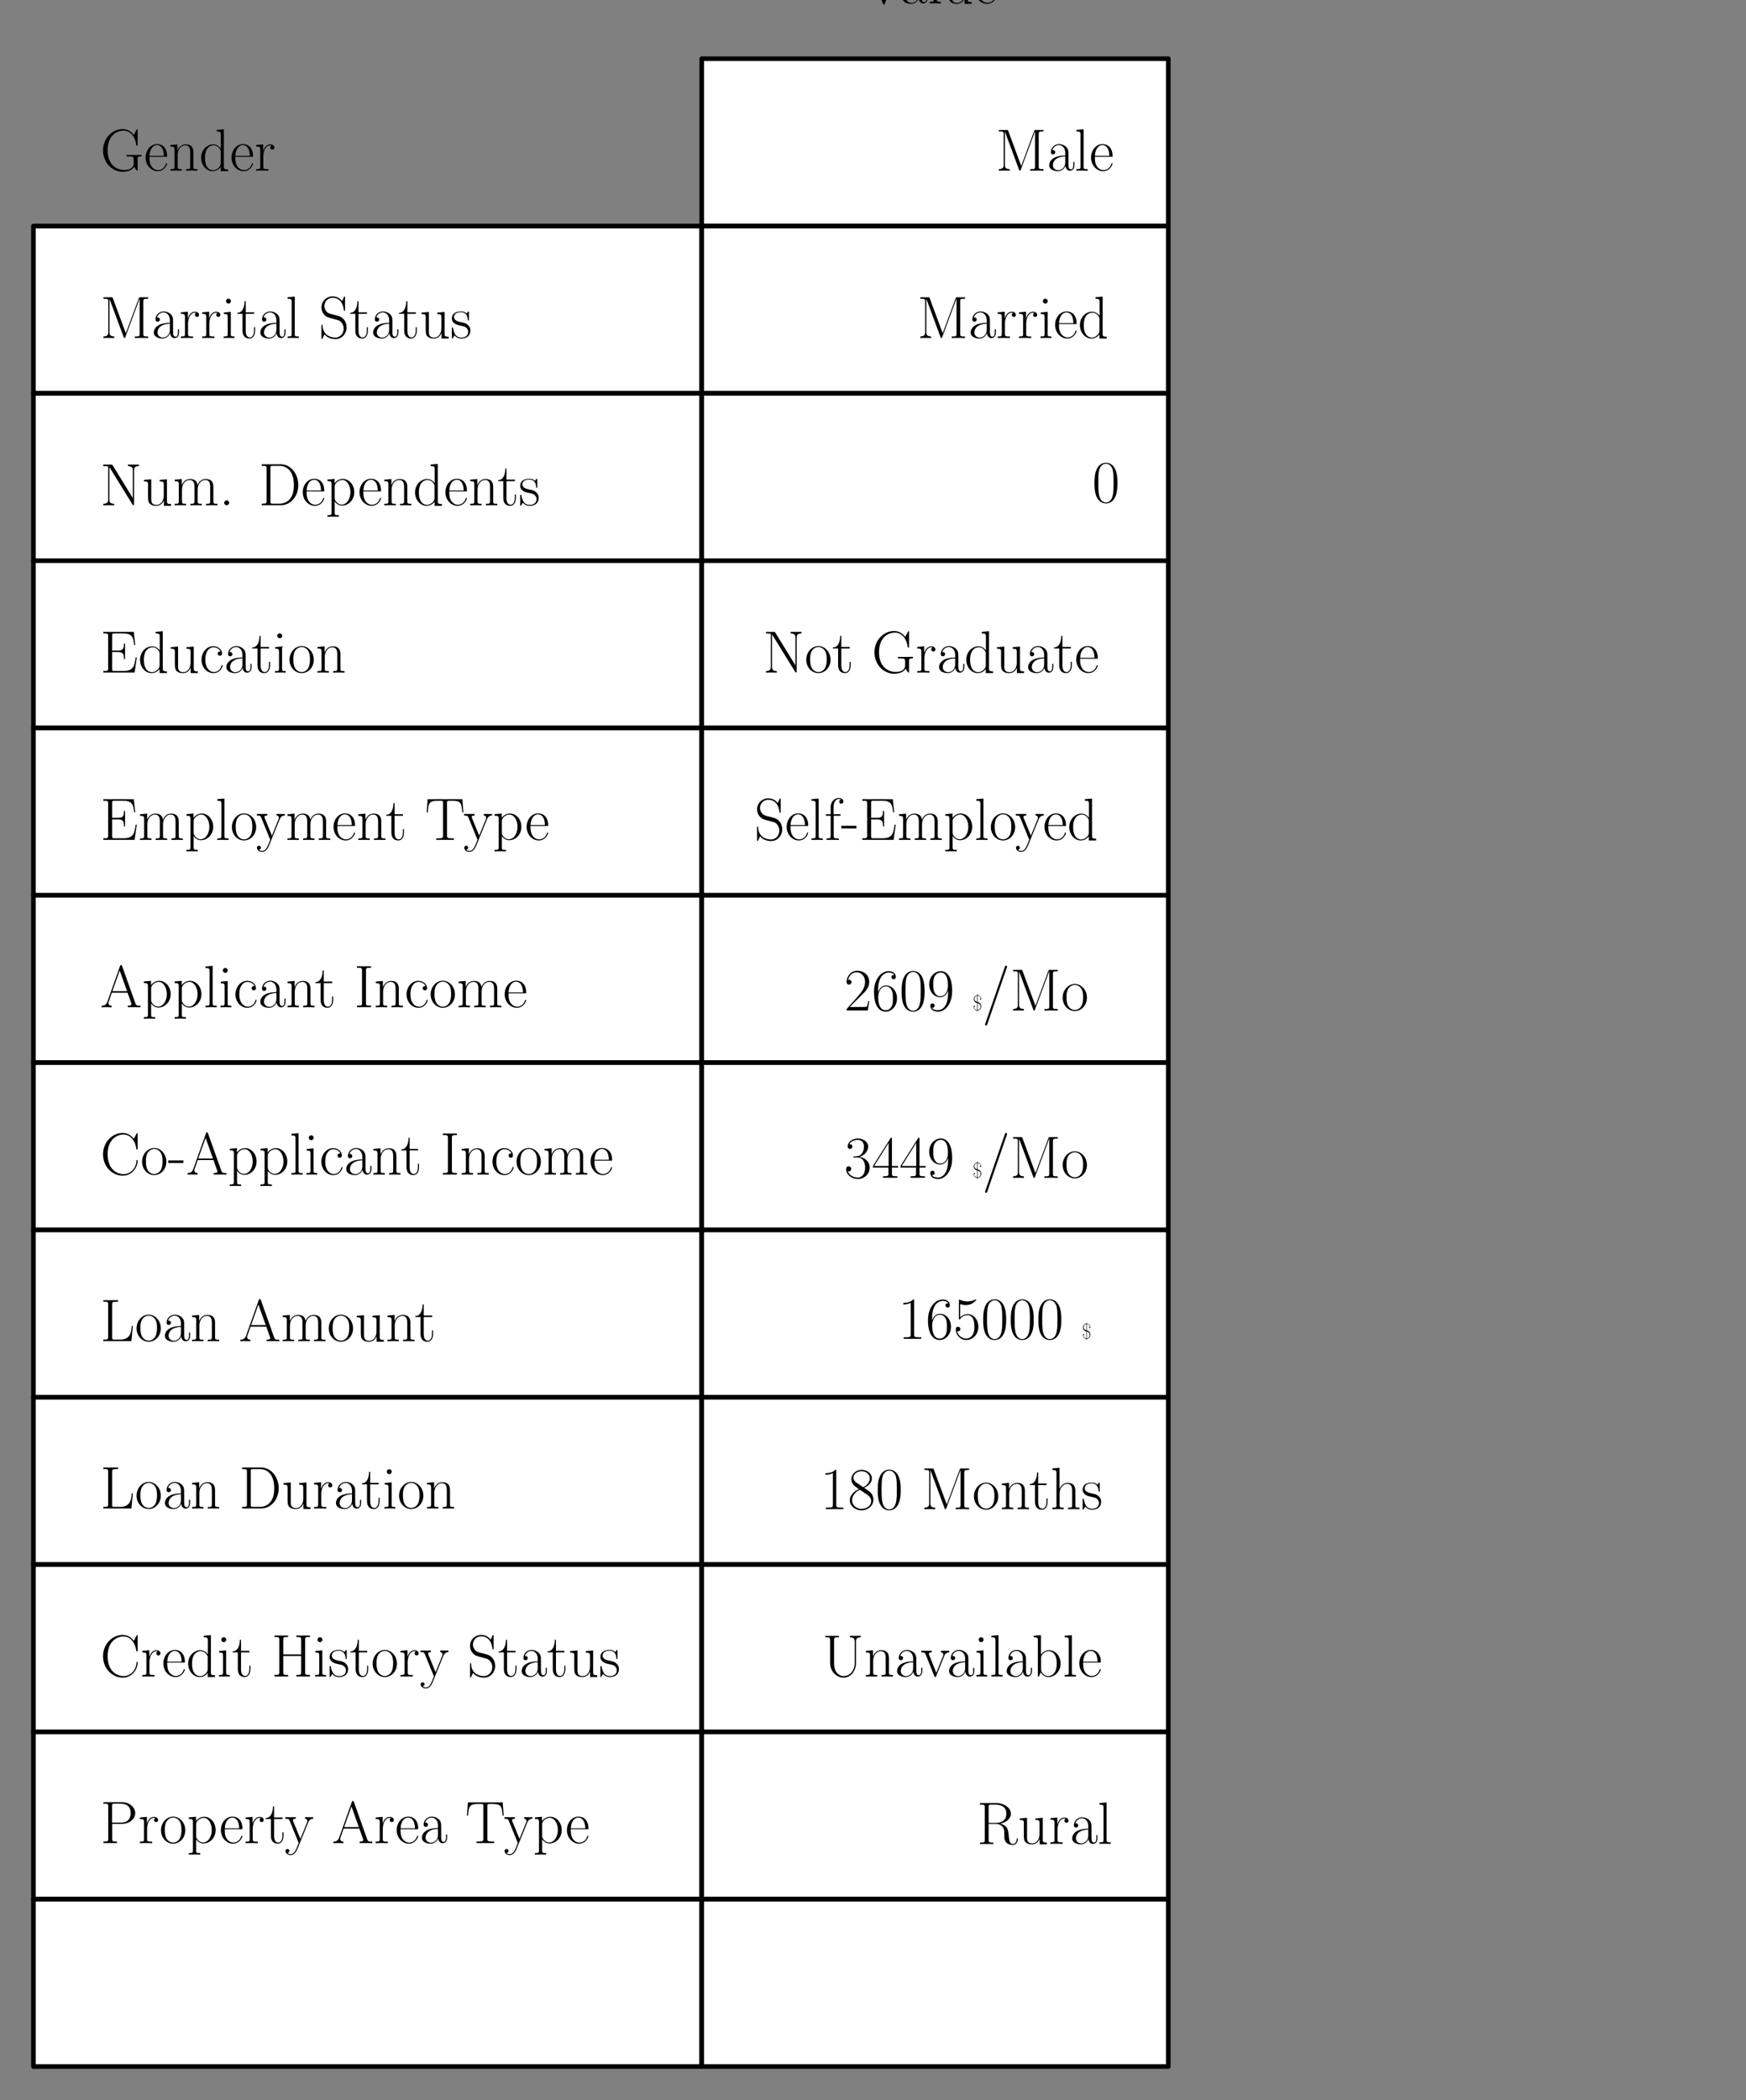 <?xml version="1.0" encoding="utf-8" standalone="no"?>
<!DOCTYPE svg PUBLIC "-//W3C//DTD SVG 1.1//EN"
  "http://www.w3.org/Graphics/SVG/1.1/DTD/svg11.dtd">
<!-- Created with matplotlib (https://matplotlib.org/) -->
<svg height="451.836pt" version="1.1" viewBox="0 0 375.907 451.836" width="375.907pt" xmlns="http://www.w3.org/2000/svg" xmlns:xlink="http://www.w3.org/1999/xlink">
 <rect x="0" y="0" width="375.907" height="451.836" fill="#808080" stroke="none"/>
 <defs>
  <style type="text/css">*{stroke-linecap:butt;stroke-linejoin:round;}</style>
 </defs>
 <g id="figure_1">
  <g id="patch_1">
   <path d="M 0 451.836 
L 375.907 451.836 
L 375.907 0 
L 0 0 
z
" style="fill:none;"/>
  </g>
  <g id="axes_1">
   <g id="table_1">
    <g id="patch_2">
     <path d="M 151.087 48.636 
L 251.527 48.636 
L 251.527 12.636 
L 151.087 12.636 
z
" style="fill:#ffffff;stroke:#000000;stroke-linejoin:miter;"/>
    </g>
    <g id="text_1">
     <!-- Value -->
     <g transform="translate(185.81 -12.951)scale(0.13 -0.13)">
      <defs>
       <path d="M 59 58.516 
C 59.906 60.719 61.5 65 68.203 65 
L 68.203 67.688 
C 65.906 67.484 63.297 67.484 60.797 67.484 
C 58.406 67.484 54.297 67.484 52 67.688 
L 52 65 
C 57 65 57.203 61.5 57.203 60.906 
C 57.203 59.797 56.906 59.109 56.594 58.312 
L 36.906 6.969 
L 16.297 60.719 
C 16 61.422 15.797 61.922 15.797 62.406 
C 15.797 65 19.797 65 21.906 65 
L 21.906 67.484 
C 18.703 67.484 14 67.484 10.703 67.484 
C 8.094 67.484 3.406 67.484 1 67.688 
L 1 65 
C 6.797 65 7.906 64.609 9.094 61.422 
L 32.906 -0.406 
C 33.406 -1.797 33.5 -2 34.594 -2 
C 35.703 -2 35.797 -1.797 36.297 -0.406 
z
" id="CMR17-86"/>
       <path d="M 36 25.828 
C 36 32.375 36 35.844 31.797 39.734 
C 28.094 43 23.797 44 20.406 44 
C 12.5 44 6.797 37.609 6.797 30.797 
C 6.797 27 9.797 27 10.406 27 
C 11.703 27 14 27.781 14 30.531 
C 14 33 12.094 34.078 10.406 34.078 
C 10 34.078 9.5 33.969 9.203 33.875 
C 11.297 40.5 16.703 42.406 20.203 42.406 
C 25.203 42.406 30.703 37.953 30.703 29.453 
L 30.703 25 
C 24.797 25 17.703 24.203 12.094 21.203 
C 5.797 17.703 4 12.703 4 8.906 
C 4 1.203 13 -1 18.297 -1 
C 23.797 -1 28.906 2.172 31.094 7.984 
C 31.297 3.641 34.094 -0.281 38.5 -0.281 
C 40.594 -0.281 45.906 1.094 45.906 8.859 
L 45.906 14.375 
L 44.094 14.375 
L 44.094 8.781 
C 44.094 2.781 41.406 2 40.094 2 
C 36 2 36 7.156 36 11.531 
z
M 30.703 13.594 
C 30.703 4.953 24.5 0.594 19 0.594 
C 14 0.594 10.094 4.297 10.094 8.906 
C 10.094 11.891 11.406 17.188 17.203 20.391 
C 22 23.094 27.5 23.5 30.703 23.5 
z
" id="CMR17-97"/>
       <path d="M 15.297 68.688 
L 3.406 67.594 
L 3.406 65 
C 9.297 65 10.203 64.406 10.203 59.641 
L 10.203 6.656 
C 10.203 2.875 9.797 2.391 3.406 2.391 
L 3.406 -0.203 
C 5.797 0 10.203 0 12.703 0 
C 15.297 0 19.703 0 22.094 -0.203 
L 22.094 2.391 
C 15.703 2.391 15.297 2.781 15.297 6.656 
z
" id="CMR17-108"/>
       <path d="M 29.406 42.078 
L 29.406 39.5 
C 35.297 39.5 36.203 38.891 36.203 34.156 
L 36.203 16.125 
C 36.203 7.812 31.703 0.594 24.297 0.594 
C 16.094 0.594 15.406 5.438 15.406 10.594 
L 15.406 43.172 
L 3.297 42.078 
L 3.297 39.5 
C 7.297 39.5 10 39.5 10.094 35.531 
L 10.094 16.531 
C 10.094 9.891 10.094 5.641 12.703 2.859 
C 14 1.578 16.5 -1 23.703 -1 
C 32.203 -1 35.5 5.891 36.297 7.906 
L 36.406 7.906 
L 36.406 -0.984 
L 48.297 -0.984 
L 48.297 2 
C 42.406 2 41.5 2.594 41.5 7.391 
L 41.5 43.172 
z
" id="CMR17-117"/>
       <path d="M 38.094 23 
C 38.5 23.406 38.5 23.609 38.5 24.625 
C 38.5 34.969 33.094 44 21.703 44 
C 11.094 44 2.703 33.891 2.703 21.609 
C 2.703 8.609 12.203 -1 22.797 -1 
C 34 -1 38.406 9.484 38.406 11.562 
C 38.406 12.25 37.797 12.25 37.594 12.25 
C 36.906 12.25 36.797 12.047 36.406 10.875 
C 34.203 4.141 28.703 0.797 23.5 0.797 
C 19.203 0.797 14.906 3.172 12.203 7.5 
C 9.094 12.547 9.094 18.375 9.094 23 
z
M 9.203 24.5 
C 9.906 39.141 17.594 42.406 21.594 42.406 
C 28.406 42.406 33 35.891 33.094 24.5 
z
" id="CMR17-101"/>
      </defs>
      <use transform="translate(0 -105.051)scale(0.996)" xlink:href="#CMR17-86"/>
      <use transform="translate(61.265 -105.051)scale(0.996)" xlink:href="#CMR17-97"/>
      <use transform="translate(106.956 -105.051)scale(0.996)" xlink:href="#CMR17-108"/>
      <use transform="translate(131.827 -105.051)scale(0.996)" xlink:href="#CMR17-117"/>
      <use transform="translate(182.722 -105.051)scale(0.996)" xlink:href="#CMR17-101"/>
     </g>
    </g>
    <g id="patch_3">
     <path d="M 7.2 84.636 
L 151.087 84.636 
L 151.087 48.636 
L 7.2 48.636 
z
" style="fill:#ffffff;stroke:#000000;stroke-linejoin:miter;"/>
    </g>
    <g id="text_2">
     <!-- Gender -->
     <g transform="translate(21.589 23.049)scale(0.13 -0.13)">
      <defs>
       <path d="M 62.094 19.266 
C 62.094 23.016 62.406 23.516 68.594 23.516 
L 68.594 26.094 
C 66.203 26 60.797 26 58.094 26 
C 55.297 26 47.5 26 43.703 26 
L 43.703 23.516 
L 46.703 23.516 
C 55.297 23.516 55.5 22.406 55.5 18.766 
L 55.5 12.094 
C 55.5 0.984 42.5 0.984 39.406 0.984 
C 29.094 0.984 12.203 7.984 12.203 33.75 
C 12.203 59.5 28.797 66.406 38.5 66.406 
C 49.797 66.406 58 56.656 59.906 42.828 
C 60.094 41.625 60.094 41.422 61 41.422 
C 62.094 41.422 62.094 41.625 62.094 43.422 
L 62.094 67 
C 62.094 68.781 62 68.891 61.406 68.891 
C 61 68.891 60.906 68.781 60.203 67.594 
L 55.797 59.234 
C 50.906 65.422 44.906 69 37.203 69 
C 20.094 69 4.594 54 4.594 33.562 
C 4.594 13.203 19.797 -2 37.406 -2 
C 45.5 -2 53.406 0.875 56.5 6.516 
C 58.203 2.469 61 -0.312 61.5 -0.312 
C 62 -0.312 62.094 -0.203 62.094 1.562 
z
" id="CMR17-71"/>
       <path d="M 41.5 30.203 
C 41.5 35.297 40.5 43.594 28.703 43.594 
C 20.797 43.594 16.703 37.5 15.203 33.5 
L 15.094 33.5 
L 15.094 43.594 
L 3.297 42.5 
L 3.297 39.906 
C 9.203 39.906 10.094 39.297 10.094 34.5 
L 10.094 6.688 
C 10.094 2.875 9.703 2.391 3.297 2.391 
L 3.297 -0.203 
C 5.703 0 10.094 0 12.703 0 
C 15.297 0 19.797 0 22.203 -0.203 
L 22.203 2.391 
C 15.797 2.391 15.406 2.781 15.406 6.688 
L 15.406 25.906 
C 15.406 35.109 21 42 28 42 
C 35.406 42 36.203 35.406 36.203 30.594 
L 36.203 6.688 
C 36.203 2.875 35.797 2.391 29.406 2.391 
L 29.406 -0.203 
C 31.797 0 36.203 0 38.797 0 
C 41.406 0 45.906 0 48.297 -0.203 
L 48.297 2.391 
C 41.906 2.391 41.5 2.781 41.5 6.688 
z
" id="CMR17-110"/>
       <path d="M 29.203 67.594 
L 29.203 65 
C 35.094 65 36 64.406 36 59.688 
L 36 36.641 
C 35.594 37.141 31.5 43.594 23.406 43.594 
C 13.203 43.594 3.297 34.5 3.297 21.312 
C 3.297 8.203 12.594 -1 22.406 -1 
C 30.906 -1 35.297 5.266 35.797 5.938 
L 35.797 -0.984 
L 47.906 -0.984 
L 47.906 2 
C 42 2 41.094 2.594 41.094 7.391 
L 41.094 68.688 
z
M 35.797 11.797 
C 35.797 8.797 34 6.094 31.703 4.094 
C 28.297 1.094 24.906 0.594 23 0.594 
C 20.094 0.594 9.703 2.094 9.703 21.188 
C 9.703 40.812 21.297 42 23.906 42 
C 28.5 42 32.203 39.406 34.5 35.797 
C 35.797 33.703 35.797 33.406 35.797 31.609 
z
" id="CMR17-100"/>
       <path d="M 15 23.391 
C 15 33 19.094 42 26.594 42 
C 27.297 42 28 41.906 28.703 41.594 
C 28.703 41.594 26.5 40.891 26.5 38.312 
C 26.5 35.906 28.406 34.906 29.906 34.906 
C 31.094 34.906 33.297 35.609 33.297 38.406 
C 33.297 41.609 30.094 43.594 26.703 43.594 
C 19.094 43.594 15.797 36.203 14.797 32.703 
L 14.703 32.703 
L 14.703 43.594 
L 3.094 42.5 
L 3.094 39.906 
C 9 39.906 9.906 39.297 9.906 34.5 
L 9.906 6.688 
C 9.906 2.875 9.5 2.391 3.094 2.391 
L 3.094 -0.203 
C 5.5 0 10.094 0 12.703 0 
C 15.594 0 20.703 0 23.406 -0.203 
L 23.406 2.391 
C 16.203 2.391 15 2.391 15 6.875 
z
" id="CMR17-114"/>
      </defs>
      <use transform="translate(0 -105.051)scale(0.996)" xlink:href="#CMR17-71"/>
      <use transform="translate(72.355 -105.051)scale(0.996)" xlink:href="#CMR17-101"/>
      <use transform="translate(112.841 -105.051)scale(0.996)" xlink:href="#CMR17-110"/>
      <use transform="translate(163.736 -105.051)scale(0.996)" xlink:href="#CMR17-100"/>
      <use transform="translate(214.632 -105.051)scale(0.996)" xlink:href="#CMR17-101"/>
      <use transform="translate(255.117 -105.051)scale(0.996)" xlink:href="#CMR17-114"/>
     </g>
    </g>
    <g id="patch_4">
     <path d="M 151.087 84.636 
L 251.527 84.636 
L 251.527 48.636 
L 151.087 48.636 
z
" style="fill:#ffffff;stroke:#000000;stroke-linejoin:miter;"/>
    </g>
    <g id="text_3">
     <!-- Male -->
     <g transform="translate(214.363 23.049)scale(0.13 -0.13)">
      <defs>
       <path d="M 20.906 66 
C 20.297 67.5 20.203 67.5 18.094 67.5 
L 5.297 67.5 
L 5.297 65 
C 12.203 65 13.297 65 13.297 60.547 
L 13.297 9.531 
C 13.297 7.047 13.297 2.391 5.297 2.391 
L 5.297 -0.203 
C 7.594 0 11.797 0 14.297 0 
C 16.797 0 21 0 23.297 -0.203 
L 23.297 2.391 
C 15.297 2.391 15.297 7.047 15.297 9.531 
L 15.297 64.609 
L 15.406 64.609 
L 38.906 1.391 
C 39.297 0.391 39.5 -0.203 40.297 -0.203 
C 41.094 -0.203 41.297 0.391 41.703 1.391 
L 65.406 65.094 
L 65.5 65.094 
L 65.5 6.844 
C 65.5 2.391 64.406 2.391 57.5 2.391 
L 57.5 -0.203 
C 60.203 0 65.594 0 68.5 0 
C 71.406 0 76.906 0 79.594 -0.203 
L 79.594 2.391 
C 72.703 2.391 71.594 2.391 71.594 6.844 
L 71.594 60.547 
C 71.594 65 72.703 65 79.594 65 
L 79.594 67.5 
L 66.906 67.5 
C 64.797 67.5 64.703 67.406 64.094 65.906 
L 42.5 7.844 
z
" id="CMR17-77"/>
      </defs>
      <use transform="translate(0 -105.051)scale(0.996)" xlink:href="#CMR17-77"/>
      <use transform="translate(84.687 -105.051)scale(0.996)" xlink:href="#CMR17-97"/>
      <use transform="translate(130.377 -105.051)scale(0.996)" xlink:href="#CMR17-108"/>
      <use transform="translate(155.248 -105.051)scale(0.996)" xlink:href="#CMR17-101"/>
     </g>
    </g>
    <g id="patch_5">
     <path d="M 7.2 120.636 
L 151.087 120.636 
L 151.087 84.636 
L 7.2 84.636 
z
" style="fill:#ffffff;stroke:#000000;stroke-linejoin:miter;"/>
    </g>
    <g id="text_4">
     <!-- Marrital Status -->
     <g transform="translate(21.589 59.049)scale(0.13 -0.13)">
      <defs>
       <path d="M 15.5 61.078 
C 15.5 63.266 13.703 65.156 11.406 65.156 
C 9.203 65.156 7.297 63.375 7.297 61.078 
C 7.297 58.891 9.094 57 11.406 57 
C 13.594 57 15.5 58.797 15.5 61.078 
z
M 3.797 42.281 
L 3.797 39.703 
C 9.406 39.703 10.203 39.094 10.203 34.328 
L 10.203 6.672 
C 10.203 2.875 9.797 2.391 3.406 2.391 
L 3.406 -0.203 
C 5.797 0 10.094 0 12.594 0 
C 15 0 19.094 0 21.406 -0.203 
L 21.406 2.391 
C 15.5 2.391 15.297 2.984 15.297 6.562 
L 15.297 43.375 
z
" id="CMR17-105"/>
       <path d="M 15.094 40 
L 29.094 40 
L 29.094 42.578 
L 15.094 42.578 
L 15.094 61 
L 13.297 61 
C 13.094 50.703 9.594 41.688 1.094 41.688 
L 1.094 40 
L 9.797 40 
L 9.797 12.047 
C 9.797 10.156 9.797 -1 21.406 -1 
C 27.297 -1 30.703 4.781 30.703 12.141 
L 30.703 17.812 
L 28.906 17.812 
L 28.906 12.234 
C 28.906 5.375 26.203 0.797 22 0.797 
C 19.094 0.797 15.094 2.781 15.094 11.844 
z
" id="CMR17-116"/>
       <path d="M 43.797 67.031 
C 43.797 68.812 43.703 68.922 43.094 68.922 
C 42.5 68.922 42.297 68.516 41.906 67.625 
L 38.906 61.047 
C 35.094 66.516 29.297 69 23 69 
C 12.797 69 4.594 60.953 4.594 50.828 
C 4.594 47.75 5.297 43.375 8.703 39.219 
C 12.406 34.656 15.906 33.859 23.906 31.766 
C 26.906 30.969 31.906 29.672 32.906 29.281 
C 38.594 26.906 41.594 20.953 41.594 15.391 
C 41.594 8.234 36.5 0.594 27.797 0.594 
C 17.094 0.594 7.094 6.547 6.406 20.484 
C 6.297 22.078 6.203 22.172 5.5 22.172 
C 4.703 22.172 4.594 22.078 4.594 20.078 
L 4.594 -0.016 
C 4.594 -1.797 4.703 -1.906 5.297 -1.906 
C 6 -1.906 6.203 -1.406 7.594 1.688 
C 7.703 1.984 7.703 2.188 9.594 5.953 
C 14.594 -0.609 23 -2 27.797 -2 
C 38.703 -2 46.406 7.047 46.406 17.562 
C 46.406 22.719 44.5 26.688 43.406 28.484 
C 39.203 34.844 34.703 36.031 29.906 37.219 
C 29.203 37.531 29 37.531 23.406 38.906 
C 18 40.297 15.703 41 13.203 43.688 
C 10.406 46.75 9.406 49.938 9.406 53.109 
C 9.406 59.562 14.594 66.609 23.094 66.609 
C 33.703 66.609 40.297 59.156 41.797 46.766 
C 42.094 44.969 42.203 44.875 42.906 44.875 
C 43.797 44.875 43.797 45.172 43.797 46.859 
z
" id="CMR17-83"/>
       <path d="M 30.906 42.141 
C 30.906 43.953 30.797 44.047 30.203 44.047 
C 29.797 44.047 29.703 43.953 28.5 42.453 
C 28.203 42.047 27.297 41.031 27 40.641 
C 23.797 44.047 19.297 44.047 17.594 44.047 
C 6.5 44.047 2.5 38.234 2.5 32.438 
C 2.5 23.406 12.703 21.328 15.594 20.703 
C 21.906 19.422 24.094 19.016 26.203 17.203 
C 27.5 16.016 29.703 13.812 29.703 10.219 
C 29.703 6 27.297 0.594 18.094 0.594 
C 9.406 0.594 6.297 7.188 4.5 15.953 
C 4.203 17.344 4.203 17.453 3.406 17.453 
C 2.594 17.453 2.5 17.344 2.5 15.359 
L 2.5 0.984 
C 2.5 -0.797 2.594 -0.906 3.203 -0.906 
C 3.703 -0.906 3.797 -0.797 4.297 0 
C 4.906 0.891 6.406 3.297 7 4.312 
C 9 1.609 12.5 -1 18.094 -1 
C 28 -1 33.297 4.422 33.297 12.25 
C 33.297 17.375 30.594 20.078 29.297 21.281 
C 26.297 24.391 22.797 25.094 18.594 25.891 
C 13.094 27.109 6.094 28.516 6.094 34.641 
C 6.094 37.234 7.5 42.766 17.594 42.766 
C 28.297 42.766 28.906 32.719 29.094 29.5 
C 29.203 29 29.703 28.891 30 28.891 
C 30.906 28.891 30.906 29.203 30.906 30.906 
z
" id="CMR17-115"/>
      </defs>
      <use transform="translate(0 -105.051)scale(0.996)" xlink:href="#CMR17-77"/>
      <use transform="translate(84.687 -105.051)scale(0.996)" xlink:href="#CMR17-97"/>
      <use transform="translate(130.377 -105.051)scale(0.996)" xlink:href="#CMR17-114"/>
      <use transform="translate(165.658 -105.051)scale(0.996)" xlink:href="#CMR17-114"/>
      <use transform="translate(200.939 -105.051)scale(0.996)" xlink:href="#CMR17-105"/>
      <use transform="translate(225.81 -105.051)scale(0.996)" xlink:href="#CMR17-116"/>
      <use transform="translate(261.091 -105.051)scale(0.996)" xlink:href="#CMR17-97"/>
      <use transform="translate(306.781 -105.051)scale(0.996)" xlink:href="#CMR17-108"/>
      <use transform="translate(361.728 -105.051)scale(0.996)" xlink:href="#CMR17-83"/>
      <use transform="translate(412.624 -105.051)scale(0.996)" xlink:href="#CMR17-116"/>
      <use transform="translate(447.904 -105.051)scale(0.996)" xlink:href="#CMR17-97"/>
      <use transform="translate(493.595 -105.051)scale(0.996)" xlink:href="#CMR17-116"/>
      <use transform="translate(528.876 -105.051)scale(0.996)" xlink:href="#CMR17-117"/>
      <use transform="translate(579.771 -105.051)scale(0.996)" xlink:href="#CMR17-115"/>
     </g>
    </g>
    <g id="patch_6">
     <path d="M 151.087 120.636 
L 251.527 120.636 
L 251.527 84.636 
L 151.087 84.636 
z
" style="fill:#ffffff;stroke:#000000;stroke-linejoin:miter;"/>
    </g>
    <g id="text_5">
     <!-- Married -->
     <g transform="translate(197.455 59.049)scale(0.13 -0.13)">
      <use transform="translate(0 -105.051)scale(0.996)" xlink:href="#CMR17-77"/>
      <use transform="translate(84.687 -105.051)scale(0.996)" xlink:href="#CMR17-97"/>
      <use transform="translate(130.377 -105.051)scale(0.996)" xlink:href="#CMR17-114"/>
      <use transform="translate(165.658 -105.051)scale(0.996)" xlink:href="#CMR17-114"/>
      <use transform="translate(200.939 -105.051)scale(0.996)" xlink:href="#CMR17-105"/>
      <use transform="translate(225.81 -105.051)scale(0.996)" xlink:href="#CMR17-101"/>
      <use transform="translate(266.296 -105.051)scale(0.996)" xlink:href="#CMR17-100"/>
     </g>
    </g>
    <g id="patch_7">
     <path d="M 7.2 156.636 
L 151.087 156.636 
L 151.087 120.636 
L 7.2 120.636 
z
" style="fill:#ffffff;stroke:#000000;stroke-linejoin:miter;"/>
    </g>
    <g id="text_6">
     <!-- Num. Dependents -->
     <g transform="translate(21.589 95.049)scale(0.13 -0.13)">
      <defs>
       <path d="M 20.5 66.406 
C 19.797 67.5 19.703 67.5 17.797 67.5 
L 5.094 67.5 
L 5.094 65 
L 7 65 
C 11 65 12.797 64.516 13.094 64.406 
L 13.094 9.531 
C 13.094 7.047 13.094 2.391 5.094 2.391 
L 5.094 -0.203 
C 7.406 0 11.594 0 14.094 0 
C 16.594 0 20.797 0 23.094 -0.203 
L 23.094 2.391 
C 15.094 2.391 15.094 7.047 15.094 9.531 
L 15.094 63.016 
C 15.797 62.422 15.797 62.219 16.5 61.234 
L 53.594 1.188 
C 54.297 0 54.594 0 55.094 0 
C 56.094 0 56.094 0.297 56.094 2.172 
L 56.094 57.891 
C 56.094 60.359 56.094 65 64.094 65 
L 64.094 67.594 
C 61.797 67.5 57.594 67.5 55.094 67.5 
C 52.594 67.5 48.406 67.5 46.094 67.594 
L 46.094 65 
C 54.094 65 54.094 60.344 54.094 57.859 
L 54.094 11.922 
z
" id="CMR17-78"/>
       <path d="M 67.594 30.203 
C 67.594 35.188 66.703 43.594 54.797 43.594 
C 48 43.594 43.297 39 41.5 33.609 
L 41.406 33.609 
C 40.203 41.812 34.297 43.594 28.703 43.594 
C 20.797 43.594 16.703 37.5 15.203 33.5 
L 15.094 33.5 
L 15.094 43.594 
L 3.297 42.5 
L 3.297 39.906 
C 9.203 39.906 10.094 39.297 10.094 34.5 
L 10.094 6.688 
C 10.094 2.875 9.703 2.391 3.297 2.391 
L 3.297 -0.203 
C 5.703 0 10.094 0 12.703 0 
C 15.297 0 19.797 0 22.203 -0.203 
L 22.203 2.391 
C 15.797 2.391 15.406 2.781 15.406 6.688 
L 15.406 25.906 
C 15.406 35.109 21 42 28 42 
C 35.406 42 36.203 35.406 36.203 30.594 
L 36.203 6.688 
C 36.203 2.875 35.797 2.391 29.406 2.391 
L 29.406 -0.203 
C 31.797 0 36.203 0 38.797 0 
C 41.406 0 45.906 0 48.297 -0.203 
L 48.297 2.391 
C 41.906 2.391 41.5 2.781 41.5 6.688 
L 41.5 25.906 
C 41.5 35.109 47.094 42 54.094 42 
C 61.5 42 62.297 35.406 62.297 30.594 
L 62.297 6.688 
C 62.297 2.875 61.906 2.391 55.5 2.391 
L 55.5 -0.203 
C 57.906 0 62.297 0 64.906 0 
C 67.5 0 72 0 74.406 -0.203 
L 74.406 2.391 
C 68 2.391 67.594 2.781 67.594 6.688 
z
" id="CMR17-109"/>
       <path d="M 16.594 4.078 
C 16.594 6.562 14.594 8.156 12.5 8.156 
C 10.5 8.156 8.406 6.562 8.406 4.078 
C 8.406 1.594 10.406 0 12.5 0 
C 14.5 0 16.594 1.594 16.594 4.078 
z
" id="CMR17-46"/>
       <path d="M 5.203 68 
L 5.203 65.406 
C 12.094 65.406 13.203 65.406 13.203 60.938 
L 13.203 7.062 
C 13.203 2.594 12.094 2.594 5.203 2.594 
L 5.203 0 
L 37 0 
C 53.094 0 66 14.734 66 33.453 
C 66 52.281 53.297 68 37 68 
z
M 23.797 2.594 
C 19.797 2.594 19.594 3.078 19.594 6.469 
L 19.594 61.531 
C 19.594 64.922 19.797 65.406 23.797 65.406 
L 35 65.406 
C 43.297 65.406 58.594 60.531 58.594 33.453 
C 58.594 19.406 54.5 13.734 52.594 11.047 
C 50.203 7.969 44.5 2.594 35 2.594 
z
" id="CMR17-68"/>
       <path d="M 22 -16.609 
C 15.594 -16.609 15.203 -16.203 15.203 -12.328 
L 15.203 6.281 
C 18.094 2.094 22.297 -0.594 27.594 -0.594 
C 37.594 -0.594 47.703 8.172 47.703 21.688 
C 47.703 34.234 39 43.781 28.703 43.781 
C 22.703 43.781 17.797 40.5 15 36.531 
L 15 43.781 
L 3.094 42.688 
L 3.094 40.109 
C 9 40.109 9.906 39.5 9.906 34.734 
L 9.906 -12.328 
C 9.906 -16.109 9.5 -16.609 3.094 -16.609 
L 3.094 -19.188 
C 5.5 -19 9.906 -19 12.5 -19 
C 15.094 -19 19.594 -19 22 -19.188 
z
M 15.203 31.438 
C 15.203 32.844 15.203 34.922 19.094 38.609 
C 19.594 39.016 23 42 28 42 
C 35.297 42 41.297 32.938 41.297 21.594 
C 41.297 10.25 34.906 1 27 1 
C 23.406 1 19.5 2.688 16.5 7.375 
C 15.203 9.562 15.203 10.156 15.203 11.75 
z
" id="CMR17-112"/>
      </defs>
      <use transform="translate(0 -105.051)scale(0.996)" xlink:href="#CMR17-78"/>
      <use transform="translate(69.072 -105.051)scale(0.996)" xlink:href="#CMR17-117"/>
      <use transform="translate(119.968 -105.051)scale(0.996)" xlink:href="#CMR17-109"/>
      <use transform="translate(196.887 -105.051)scale(0.996)" xlink:href="#CMR17-46"/>
      <use transform="translate(262.244 -105.051)scale(0.996)" xlink:href="#CMR17-68"/>
      <use transform="translate(332.638 -105.051)scale(0.996)" xlink:href="#CMR17-101"/>
      <use transform="translate(373.123 -105.051)scale(0.996)" xlink:href="#CMR17-112"/>
      <use transform="translate(426.621 -105.051)scale(0.996)" xlink:href="#CMR17-101"/>
      <use transform="translate(467.107 -105.051)scale(0.996)" xlink:href="#CMR17-110"/>
      <use transform="translate(518.002 -105.051)scale(0.996)" xlink:href="#CMR17-100"/>
      <use transform="translate(568.898 -105.051)scale(0.996)" xlink:href="#CMR17-101"/>
      <use transform="translate(609.383 -105.051)scale(0.996)" xlink:href="#CMR17-110"/>
      <use transform="translate(657.676 -105.051)scale(0.996)" xlink:href="#CMR17-116"/>
      <use transform="translate(692.957 -105.051)scale(0.996)" xlink:href="#CMR17-115"/>
     </g>
    </g>
    <g id="patch_8">
     <path d="M 151.087 156.636 
L 251.527 156.636 
L 251.527 120.636 
L 151.087 120.636 
z
" style="fill:#ffffff;stroke:#000000;stroke-linejoin:miter;"/>
    </g>
    <g id="text_7">
     <!-- 0 -->
     <g transform="translate(235.142 95.049)scale(0.13 -0.13)">
      <defs>
       <path d="M 42 31.641 
C 42 37.75 41.906 48.125 37.703 56.109 
C 34 63.109 28.094 65.594 22.906 65.594 
C 18.094 65.594 12 63.406 8.203 56.203 
C 4.203 48.719 3.797 39.438 3.797 31.641 
C 3.797 25.953 3.906 17.281 7 9.672 
C 11.297 -0.609 19 -2 22.906 -2 
C 27.5 -2 34.5 -0.109 38.594 9.375 
C 41.594 16.281 42 24.359 42 31.641 
z
M 22.906 -0.406 
C 16.5 -0.406 12.703 5.078 11.297 12.688 
C 10.203 18.562 10.203 27.156 10.203 32.75 
C 10.203 40.438 10.203 46.828 11.5 52.922 
C 13.406 61.391 19 64 22.906 64 
C 27 64 32.297 61.297 34.203 53.125 
C 35.5 47.438 35.594 40.734 35.594 32.75 
C 35.594 26.25 35.594 18.266 34.406 12.375 
C 32.297 1.484 26.406 -0.406 22.906 -0.406 
z
" id="CMR17-48"/>
      </defs>
      <use transform="translate(0 -100.086)scale(0.996)" xlink:href="#CMR17-48"/>
     </g>
    </g>
    <g id="patch_9">
     <path d="M 7.2 192.636 
L 151.087 192.636 
L 151.087 156.636 
L 7.2 156.636 
z
" style="fill:#ffffff;stroke:#000000;stroke-linejoin:miter;"/>
    </g>
    <g id="text_8">
     <!-- Education -->
     <g transform="translate(21.589 131.049)scale(0.13 -0.13)">
      <defs>
       <path d="M 60.703 25.234 
L 58.906 25.234 
C 56.703 10.562 55.406 2.594 37.797 2.594 
L 23.906 2.594 
C 19.906 2.594 19.703 3.078 19.703 6.469 
L 19.703 34 
L 29.094 34 
C 38.5 34 39.406 30.625 39.406 22.344 
L 41.203 22.344 
L 41.203 48.141 
L 39.406 48.141 
C 39.406 39.953 38.5 36.594 29.094 36.594 
L 19.703 36.594 
L 19.703 61.141 
C 19.703 64.5 19.906 65 23.906 65 
L 37.594 65 
C 53.094 65 54.906 58.891 56.297 45.766 
L 58.094 45.766 
L 55.703 67.578 
L 5.094 67.578 
L 5.094 65 
C 12 65 13.094 65 13.094 60.531 
L 13.094 7.047 
C 13.094 2.594 12 2.594 5.094 2.594 
L 5.094 0 
L 57.094 0 
z
" id="CMR17-69"/>
       <path d="M 34.906 35 
C 33 35 30.203 35 30.203 31.516 
C 30.203 28.719 32.5 27.922 33.797 27.922 
C 34.5 27.922 37.406 28.234 37.406 31.625 
C 37.406 38.547 30.594 43.797 22.906 43.797 
C 12.297 43.797 3.297 34.031 3.297 21.297 
C 3.297 8.062 12.703 -1 22.906 -1 
C 35.297 -1 38.406 10.578 38.406 11.688 
C 38.406 12.094 38.297 12.391 37.594 12.391 
C 36.906 12.391 36.797 12.297 36.406 10.984 
C 33.797 2.812 28.094 0.797 23.797 0.797 
C 17.406 0.797 9.703 6.672 9.703 21.391 
C 9.703 36.531 17.094 42 23 42 
C 26.906 42 32.703 40.203 34.906 35 
z
" id="CMR17-99"/>
       <path d="M 43.094 21.188 
C 43.094 34 33.797 44 22.906 44 
C 12 44 2.703 34 2.703 21.188 
C 2.703 8.609 12 -1 22.906 -1 
C 33.797 -1 43.094 8.609 43.094 21.188 
z
M 22.906 0.797 
C 18.203 0.797 14.203 3.594 11.906 7.5 
C 9.406 11.984 9.094 17.594 9.094 22 
C 9.094 26.203 9.297 31.406 11.906 35.906 
C 13.906 39.203 17.797 42.406 22.906 42.406 
C 27.406 42.406 31.203 39.906 33.594 36.406 
C 36.703 31.703 36.703 25.109 36.703 22 
C 36.703 18.094 36.5 12.109 33.797 7.297 
C 31 2.703 26.703 0.797 22.906 0.797 
z
" id="CMR17-111"/>
      </defs>
      <use transform="translate(0 -105.051)scale(0.996)" xlink:href="#CMR17-69"/>
      <use transform="translate(62.586 -105.051)scale(0.996)" xlink:href="#CMR17-100"/>
      <use transform="translate(113.482 -105.051)scale(0.996)" xlink:href="#CMR17-117"/>
      <use transform="translate(164.377 -105.051)scale(0.996)" xlink:href="#CMR17-99"/>
      <use transform="translate(204.863 -105.051)scale(0.996)" xlink:href="#CMR17-97"/>
      <use transform="translate(250.553 -105.051)scale(0.996)" xlink:href="#CMR17-116"/>
      <use transform="translate(285.834 -105.051)scale(0.996)" xlink:href="#CMR17-105"/>
      <use transform="translate(310.705 -105.051)scale(0.996)" xlink:href="#CMR17-111"/>
      <use transform="translate(356.395 -105.051)scale(0.996)" xlink:href="#CMR17-110"/>
     </g>
    </g>
    <g id="patch_10">
     <path d="M 151.087 192.636 
L 251.527 192.636 
L 251.527 156.636 
L 151.087 156.636 
z
" style="fill:#ffffff;stroke:#000000;stroke-linejoin:miter;"/>
    </g>
    <g id="text_9">
     <!-- Not Graduate -->
     <g transform="translate(164.255 131.049)scale(0.13 -0.13)">
      <use transform="translate(0 -105.051)scale(0.996)" xlink:href="#CMR17-78"/>
      <use transform="translate(69.072 -105.051)scale(0.996)" xlink:href="#CMR17-111"/>
      <use transform="translate(114.763 -105.051)scale(0.996)" xlink:href="#CMR17-116"/>
      <use transform="translate(180.12 -105.051)scale(0.996)" xlink:href="#CMR17-71"/>
      <use transform="translate(252.475 -105.051)scale(0.996)" xlink:href="#CMR17-114"/>
      <use transform="translate(287.756 -105.051)scale(0.996)" xlink:href="#CMR17-97"/>
      <use transform="translate(333.446 -105.051)scale(0.996)" xlink:href="#CMR17-100"/>
      <use transform="translate(384.342 -105.051)scale(0.996)" xlink:href="#CMR17-117"/>
      <use transform="translate(435.237 -105.051)scale(0.996)" xlink:href="#CMR17-97"/>
      <use transform="translate(480.927 -105.051)scale(0.996)" xlink:href="#CMR17-116"/>
      <use transform="translate(516.208 -105.051)scale(0.996)" xlink:href="#CMR17-101"/>
     </g>
    </g>
    <g id="patch_11">
     <path d="M 7.2 228.636 
L 151.087 228.636 
L 151.087 192.636 
L 7.2 192.636 
z
" style="fill:#ffffff;stroke:#000000;stroke-linejoin:miter;"/>
    </g>
    <g id="text_10">
     <!-- Employment Type -->
     <g transform="translate(21.589 167.049)scale(0.13 -0.13)">
      <defs>
       <path d="M 39 34.328 
C 41.5 40.406 46 40.406 47.406 40.406 
L 47.406 43 
C 45.5 43 43 43 41.094 43 
C 39 43 35.703 43 33.703 43.094 
L 33.703 40.5 
C 37.5 40.203 37.594 37.406 37.594 36.609 
C 37.594 35.625 37.406 35.125 36.906 33.922 
L 26 7.016 
L 14.094 36.031 
C 13.594 37.219 13.594 37.906 13.594 38.016 
C 13.594 40.203 15.906 40.406 18.297 40.406 
L 18.297 43.094 
C 15.906 43 11.594 43 9.094 43 
C 6.406 43 3.203 43 1 43.094 
L 1 40.406 
C 6.406 40.406 7 39.906 8.297 36.719 
L 23.203 0.234 
C 18.703 -11.531 16.094 -18.406 9.797 -18.406 
C 8.703 -18.406 6.203 -18.109 4.406 -16.312 
C 6.703 -16.109 7.703 -14.719 7.703 -13.016 
C 7.703 -11.328 6.5 -9.828 4.5 -9.828 
C 2.297 -9.828 1.203 -11.328 1.203 -13.125 
C 1.203 -17.109 5.297 -20 9.797 -20 
C 15.594 -20 19.203 -14.406 21.203 -9.438 
z
" id="CMR17-121"/>
       <path d="M 62.203 67.594 
L 4.5 67.594 
L 2.797 45.594 
L 4.594 45.594 
C 5.906 62.125 7.297 65 22.703 65 
C 24.5 65 27.406 65 28.203 64.906 
C 30.094 64.609 30.094 63.406 30.094 61.125 
L 30.094 7.172 
C 30.094 3.594 29.797 2.5 21.5 2.5 
L 18.703 2.5 
L 18.703 0 
C 23.5 0 28.5 0 33.406 0 
C 38.297 0 43.297 0 48.094 0 
L 48.094 2.5 
L 45.297 2.5 
C 37 2.5 36.703 3.594 36.703 7.172 
L 36.703 61.125 
C 36.703 63.312 36.703 64.516 38.5 64.906 
C 39.297 65 42.203 65 44 65 
C 59.297 65 60.797 62.125 62.094 45.594 
L 63.906 45.594 
z
" id="CMR17-84"/>
      </defs>
      <use transform="translate(0 -105.051)scale(0.996)" xlink:href="#CMR17-69"/>
      <use transform="translate(62.586 -105.051)scale(0.996)" xlink:href="#CMR17-109"/>
      <use transform="translate(139.506 -105.051)scale(0.996)" xlink:href="#CMR17-112"/>
      <use transform="translate(190.401 -105.051)scale(0.996)" xlink:href="#CMR17-108"/>
      <use transform="translate(215.272 -105.051)scale(0.996)" xlink:href="#CMR17-111"/>
      <use transform="translate(258.36 -105.051)scale(0.996)" xlink:href="#CMR17-121"/>
      <use transform="translate(306.653 -105.051)scale(0.996)" xlink:href="#CMR17-109"/>
      <use transform="translate(383.573 -105.051)scale(0.996)" xlink:href="#CMR17-101"/>
      <use transform="translate(424.059 -105.051)scale(0.996)" xlink:href="#CMR17-110"/>
      <use transform="translate(472.351 -105.051)scale(0.996)" xlink:href="#CMR17-116"/>
      <use transform="translate(537.708 -105.051)scale(0.996)" xlink:href="#CMR17-84"/>
      <use transform="translate(601.616 -105.051)scale(0.996)" xlink:href="#CMR17-121"/>
      <use transform="translate(649.909 -105.051)scale(0.996)" xlink:href="#CMR17-112"/>
      <use transform="translate(703.406 -105.051)scale(0.996)" xlink:href="#CMR17-101"/>
     </g>
    </g>
    <g id="patch_12">
     <path d="M 151.087 228.636 
L 251.527 228.636 
L 251.527 192.636 
L 151.087 192.636 
z
" style="fill:#ffffff;stroke:#000000;stroke-linejoin:miter;"/>
    </g>
    <g id="text_11">
     <!-- Self-Employed -->
     <g transform="translate(162.402 167.049)scale(0.13 -0.13)">
      <defs>
       <path d="M 15.297 40 
L 26.703 40 
L 26.703 42.578 
L 15.094 42.578 
L 15.094 54.594 
C 15.094 62.844 19.297 68 23.594 68 
C 24.906 68 26.406 67.609 27.406 66.906 
C 26.594 66.703 24.5 66.016 24.5 63.547 
C 24.5 60.953 26.5 60.156 27.906 60.156 
C 29.297 60.156 31.297 60.953 31.297 63.547 
C 31.297 67.312 27.703 69.594 23.703 69.594 
C 18 69.594 10.203 64.938 10.203 54.391 
L 10.203 42.578 
L 2.203 42.578 
L 2.203 40 
L 10.203 40 
L 10.203 6.672 
C 10.203 2.875 9.797 2.391 3.406 2.391 
L 3.406 -0.203 
C 5.797 0 10.406 0 13 0 
C 15.906 0 21 0 23.703 -0.203 
L 23.703 2.391 
C 16.5 2.391 15.297 2.391 15.297 6.859 
z
" id="CMR17-102"/>
       <path d="M 25.5 19 
L 25.5 23.375 
L 0.406 23.375 
L 0.406 19 
z
" id="CMR17-45"/>
      </defs>
      <use transform="translate(0 -105.051)scale(0.996)" xlink:href="#CMR17-83"/>
      <use transform="translate(50.895 -105.051)scale(0.996)" xlink:href="#CMR17-101"/>
      <use transform="translate(91.381 -105.051)scale(0.996)" xlink:href="#CMR17-108"/>
      <use transform="translate(116.252 -105.051)scale(0.996)" xlink:href="#CMR17-102"/>
      <use transform="translate(143.726 -105.051)scale(0.996)" xlink:href="#CMR17-45"/>
      <use transform="translate(173.802 -105.051)scale(0.996)" xlink:href="#CMR17-69"/>
      <use transform="translate(236.388 -105.051)scale(0.996)" xlink:href="#CMR17-109"/>
      <use transform="translate(313.307 -105.051)scale(0.996)" xlink:href="#CMR17-112"/>
      <use transform="translate(364.203 -105.051)scale(0.996)" xlink:href="#CMR17-108"/>
      <use transform="translate(389.074 -105.051)scale(0.996)" xlink:href="#CMR17-111"/>
      <use transform="translate(432.162 -105.051)scale(0.996)" xlink:href="#CMR17-121"/>
      <use transform="translate(477.852 -105.051)scale(0.996)" xlink:href="#CMR17-101"/>
      <use transform="translate(518.338 -105.051)scale(0.996)" xlink:href="#CMR17-100"/>
     </g>
    </g>
    <g id="patch_13">
     <path d="M 7.2 264.636 
L 151.087 264.636 
L 151.087 228.636 
L 7.2 228.636 
z
" style="fill:#ffffff;stroke:#000000;stroke-linejoin:miter;"/>
    </g>
    <g id="text_12">
     <!-- Applicant Income -->
     <g transform="translate(21.589 203.049)scale(0.13 -0.13)">
      <defs>
       <path d="M 36.297 68.406 
C 35.797 69.703 35.594 70 34.594 70 
C 33.594 70 33.406 69.703 32.906 68.406 
L 11.703 8.844 
C 9.797 3.484 5.797 2.391 2.297 2.391 
L 2.297 -0.203 
C 4.094 0 8.094 0 10 0 
C 12.5 0 16.5 0 18.906 -0.203 
L 18.906 2.391 
C 14.203 2.391 13.5 5.641 13.5 6.859 
C 13.5 7.766 13.703 8.281 13.906 8.891 
L 19.203 24 
L 45.406 24 
L 51.406 6.906 
C 51.906 5.703 51.906 5.5 51.906 5.109 
C 51.906 2.391 47.594 2.391 45.703 2.391 
L 45.703 0 
C 48.594 0 53.797 0 56.906 0 
C 59.5 0 64.5 0 66.906 -0.203 
L 66.906 2.391 
C 61.594 2.391 59.797 2.391 58.5 6.047 
z
M 32.297 60.828 
L 44.5 26.594 
L 20.094 26.594 
z
" id="CMR17-65"/>
       <path d="M 19.703 61.016 
C 19.703 65.5 20.906 65.5 28.094 65.5 
L 28.094 68 
C 24.906 68 19.797 68 16.406 68 
C 13 68 7.906 68 4.703 68 
L 4.703 65.5 
C 11.906 65.5 13.094 65.5 13.094 61.016 
L 13.094 6.984 
C 13.094 2.5 11.906 2.5 4.703 2.5 
L 4.703 0 
C 7.906 0 13 0 16.406 0 
C 19.797 0 24.906 0 28.094 0 
L 28.094 2.5 
C 20.906 2.5 19.703 2.5 19.703 6.984 
z
" id="CMR17-73"/>
      </defs>
      <use transform="translate(0 -105.051)scale(0.996)" xlink:href="#CMR17-65"/>
      <use transform="translate(69.072 -105.051)scale(0.996)" xlink:href="#CMR17-112"/>
      <use transform="translate(119.968 -105.051)scale(0.996)" xlink:href="#CMR17-112"/>
      <use transform="translate(170.863 -105.051)scale(0.996)" xlink:href="#CMR17-108"/>
      <use transform="translate(195.734 -105.051)scale(0.996)" xlink:href="#CMR17-105"/>
      <use transform="translate(220.605 -105.051)scale(0.996)" xlink:href="#CMR17-99"/>
      <use transform="translate(261.091 -105.051)scale(0.996)" xlink:href="#CMR17-97"/>
      <use transform="translate(306.781 -105.051)scale(0.996)" xlink:href="#CMR17-110"/>
      <use transform="translate(355.074 -105.051)scale(0.996)" xlink:href="#CMR17-116"/>
      <use transform="translate(420.431 -105.051)scale(0.996)" xlink:href="#CMR17-73"/>
      <use transform="translate(453.069 -105.051)scale(0.996)" xlink:href="#CMR17-110"/>
      <use transform="translate(503.965 -105.051)scale(0.996)" xlink:href="#CMR17-99"/>
      <use transform="translate(544.451 -105.051)scale(0.996)" xlink:href="#CMR17-111"/>
      <use transform="translate(590.141 -105.051)scale(0.996)" xlink:href="#CMR17-109"/>
      <use transform="translate(667.061 -105.051)scale(0.996)" xlink:href="#CMR17-101"/>
     </g>
    </g>
    <g id="patch_14">
     <path d="M 151.087 264.636 
L 251.527 264.636 
L 251.527 228.636 
L 151.087 228.636 
z
" style="fill:#ffffff;stroke:#000000;stroke-linejoin:miter;"/>
    </g>
    <g id="text_13">
     <!-- 2609 \$/Mo -->
     <g transform="translate(181.74 203.049)scale(0.13 -0.13)">
      <defs>
       <path d="M 41.703 15.453 
L 39.906 15.453 
C 38.906 8.375 38.094 7.172 37.703 6.562 
C 37.203 5.766 30 5.766 28.594 5.766 
L 9.406 5.766 
C 13 9.672 20 16.75 28.5 24.953 
C 34.594 30.734 41.703 37.531 41.703 47.422 
C 41.703 59.219 32.297 66 21.797 66 
C 10.797 66 4.094 56.312 4.094 47.344 
C 4.094 43.438 7 42.938 8.203 42.938 
C 9.203 42.938 12.203 43.547 12.203 47.031 
C 12.203 50.109 9.594 51 8.203 51 
C 7.594 51 7 50.906 6.594 50.703 
C 8.5 59.219 14.297 63.406 20.406 63.406 
C 29.094 63.406 34.797 56.516 34.797 47.422 
C 34.797 38.734 29.703 31.25 24 24.75 
L 4.094 2.281 
L 4.094 0 
L 39.297 0 
z
" id="CMR17-50"/>
       <path d="M 10.594 34 
C 10.594 57.656 21.797 63 28.297 63 
C 30.406 63 35.5 62.641 37.5 59 
C 35.906 59 32.906 59 32.906 55.516 
C 32.906 52.828 35.094 51.922 36.5 51.922 
C 37.406 51.922 40.094 52.312 40.094 55.625 
C 40.094 61.781 35.094 65.297 28.203 65.297 
C 16.297 65.297 3.797 52.969 3.797 31 
C 3.797 3.953 15.094 -2 23.094 -2 
C 32.797 -2 42 6.672 42 20.047 
C 42 32.516 33.906 41.594 23.703 41.594 
C 17.594 41.594 13.094 37.609 10.594 30.625 
z
M 23.094 0.391 
C 10.797 0.391 10.797 18.75 10.797 22.438 
C 10.797 29.625 14.203 40 23.5 40 
C 25.203 40 30.094 40 33.406 33.125 
C 35.203 29.219 35.203 25.141 35.203 20.141 
C 35.203 14.75 35.203 10.781 33.094 6.781 
C 30.906 2.672 27.703 0.391 23.094 0.391 
z
" id="CMR17-54"/>
       <path d="M 35.203 29.125 
C 35.203 7.25 26.094 0.484 18.594 0.484 
C 16.297 0.484 10.703 0.484 8.406 4.594 
C 11 4.188 12.906 5.578 12.906 8.094 
C 12.906 10.812 10.703 11.703 9.297 11.703 
C 8.406 11.703 5.703 11.297 5.703 7.906 
C 5.703 1.109 11.594 -2 18.797 -2 
C 30.297 -2 42 10.531 42 32.391 
C 42 59.641 30.797 65.297 23.203 65.297 
C 13.297 65.297 3.797 56.688 3.797 43.406 
C 3.797 31.109 11.906 22 22.094 22 
C 30.5 22 34.203 29.734 35.203 33 
z
M 22.297 23.594 
C 19.594 23.594 15.797 24.094 12.703 30.031 
C 10.594 33.891 10.594 38.453 10.594 43.297 
C 10.594 49.156 10.594 53.203 13.406 57.562 
C 14.797 59.641 17.406 63 23.203 63 
C 35 63 35 45.078 35 41.125 
C 35 34.094 31.797 23.594 22.297 23.594 
z
" id="CMR17-57"/>
       <path d="M 21.297 75 
L 21.297 70.281 
C 11.406 69.281 5.094 61.391 5.094 52.297 
C 5.094 44.906 9.703 37.703 17 35.312 
C 19.297 34.625 21.297 34.922 21.297 32.719 
L 21.297 1.938 
C 14 2.953 8.906 5.812 6.906 13.75 
C 6.703 14.562 6.594 15.484 6.406 16.297 
C 6.906 16.094 7.5 16 8 16 
C 9.406 16 10.906 17 10.906 18.797 
C 10.906 20.297 9.797 21.797 8 21.797 
C 6.594 21.797 5.203 20.906 5 19.391 
L 5 18.547 
C 5 8.453 10.703 0 21.297 0 
L 21.297 -5 
L 23.5 -5 
L 23.5 -1.203 
C 23.5 0.297 25.5 -0.109 26.906 0.5 
C 35.5 3.188 39.703 11.281 39.703 19.359 
L 39.703 19.766 
C 39.594 28.25 34.5 35.344 25.906 38.031 
C 24.594 38.234 23.5 38.328 23.5 39.734 
L 23.5 68.109 
C 25.594 67.797 27.703 67.625 29.703 66.719 
C 34.406 64.844 37.703 60.625 38.203 55.609 
C 37.703 55.812 37.094 55.906 36.594 55.906 
C 34.797 55.906 33.797 54.5 33.797 53.109 
C 33.797 51.609 35 50 36.703 50 
C 38.5 50 39.703 51.297 39.703 53.281 
C 39.703 63.672 32.594 69.594 23.5 70.281 
L 23.5 75 
z
M 23.5 2.25 
L 23.5 33.75 
C 31.297 31.422 36.594 26.75 36.594 17.703 
C 36.594 10.375 31.5 2.25 23.5 2.25 
z
M 21.297 68.109 
L 21.297 39.438 
C 17.094 40.922 13.906 41.719 11.203 45.094 
C 9.203 47.672 8.203 50.75 8.203 53.906 
C 8.203 59.562 11.703 65.516 18.094 67.406 
C 19.203 67.703 20.203 67.906 21.297 68.109 
z
" id="Computer_Modern_Roman-36"/>
       <path d="M 40.703 71.016 
C 41.203 72.297 41.203 72.5 41.203 72.703 
C 41.203 73.891 40.297 74.5 39.5 74.5 
C 38.297 74.5 37.906 73.703 37.5 72.5 
L 5.094 -21.516 
C 4.594 -22.812 4.594 -23.016 4.594 -23.219 
C 4.594 -24.406 5.5 -25 6.297 -25 
C 7.5 -25 7.906 -24.203 8.297 -23.016 
z
" id="CMR17-47"/>
      </defs>
      <use transform="translate(0 -110.496)scale(0.996)" xlink:href="#CMR17-50"/>
      <use transform="translate(45.69 -110.496)scale(0.996)" xlink:href="#CMR17-54"/>
      <use transform="translate(91.381 -110.496)scale(0.996)" xlink:href="#CMR17-48"/>
      <use transform="translate(137.071 -110.496)scale(0.996)" xlink:href="#CMR17-57"/>
      <use transform="translate(212.838 -110.496)scale(0.357)" xlink:href="#Computer_Modern_Roman-36"/>
      <use transform="translate(228.81 -110.496)scale(0.996)" xlink:href="#CMR17-47"/>
      <use transform="translate(274.501 -110.496)scale(0.996)" xlink:href="#CMR17-77"/>
      <use transform="translate(359.188 -110.496)scale(0.996)" xlink:href="#CMR17-111"/>
     </g>
    </g>
    <g id="patch_15">
     <path d="M 7.2 300.636 
L 151.087 300.636 
L 151.087 264.636 
L 7.2 264.636 
z
" style="fill:#ffffff;stroke:#000000;stroke-linejoin:miter;"/>
    </g>
    <g id="text_14">
     <!-- Co-Applicant Income -->
     <g transform="translate(21.589 239.049)scale(0.13 -0.13)">
      <defs>
       <path d="M 62.094 67.016 
C 62.094 68.797 62 68.906 61.406 68.906 
C 61 68.906 60.906 68.797 60.203 67.609 
L 55.797 59.25 
C 50.906 65.422 44.906 69 37.203 69 
C 20.094 69 4.594 54 4.594 33.562 
C 4.594 12.906 20.094 -2 37.297 -2 
C 52.594 -2 62.094 11.406 62.094 22.828 
C 62.094 23.812 62.094 24.219 61.203 24.219 
C 60.406 24.219 60.406 23.922 60.297 23.031 
C 59.5 9.141 49.5 0.594 38.703 0.594 
C 28.5 0.594 12.203 7.734 12.203 33.547 
C 12.203 59.453 28.797 66.406 38.5 66.406 
C 49.797 66.406 58 56.688 59.906 42.891 
C 60.094 41.688 60.094 41.484 61 41.484 
C 62.094 41.484 62.094 41.688 62.094 43.484 
z
" id="CMR17-67"/>
      </defs>
      <use transform="translate(0 -105.051)scale(0.996)" xlink:href="#CMR17-67"/>
      <use transform="translate(66.51 -105.051)scale(0.996)" xlink:href="#CMR17-111"/>
      <use transform="translate(112.2 -105.051)scale(0.996)" xlink:href="#CMR17-45"/>
      <use transform="translate(142.276 -105.051)scale(0.996)" xlink:href="#CMR17-65"/>
      <use transform="translate(211.349 -105.051)scale(0.996)" xlink:href="#CMR17-112"/>
      <use transform="translate(262.244 -105.051)scale(0.996)" xlink:href="#CMR17-112"/>
      <use transform="translate(313.139 -105.051)scale(0.996)" xlink:href="#CMR17-108"/>
      <use transform="translate(338.011 -105.051)scale(0.996)" xlink:href="#CMR17-105"/>
      <use transform="translate(362.882 -105.051)scale(0.996)" xlink:href="#CMR17-99"/>
      <use transform="translate(403.367 -105.051)scale(0.996)" xlink:href="#CMR17-97"/>
      <use transform="translate(449.058 -105.051)scale(0.996)" xlink:href="#CMR17-110"/>
      <use transform="translate(497.351 -105.051)scale(0.996)" xlink:href="#CMR17-116"/>
      <use transform="translate(562.707 -105.051)scale(0.996)" xlink:href="#CMR17-73"/>
      <use transform="translate(595.346 -105.051)scale(0.996)" xlink:href="#CMR17-110"/>
      <use transform="translate(646.241 -105.051)scale(0.996)" xlink:href="#CMR17-99"/>
      <use transform="translate(686.727 -105.051)scale(0.996)" xlink:href="#CMR17-111"/>
      <use transform="translate(732.417 -105.051)scale(0.996)" xlink:href="#CMR17-109"/>
      <use transform="translate(809.337 -105.051)scale(0.996)" xlink:href="#CMR17-101"/>
     </g>
    </g>
    <g id="patch_16">
     <path d="M 151.087 300.636 
L 251.527 300.636 
L 251.527 264.636 
L 151.087 264.636 
z
" style="fill:#ffffff;stroke:#000000;stroke-linejoin:miter;"/>
    </g>
    <g id="text_15">
     <!-- 3449 \$/Mo -->
     <g transform="translate(181.74 239.049)scale(0.13 -0.13)">
      <defs>
       <path d="M 22.094 33.703 
C 31 33.703 34.906 25.969 34.906 17.031 
C 34.906 5 28.5 0.391 22.703 0.391 
C 17.406 0.391 8.797 3.031 6.094 10.828 
C 6.594 10.625 7.094 10.625 7.594 10.625 
C 10 10.625 11.797 12.219 11.797 14.812 
C 11.797 17.703 9.594 19 7.594 19 
C 5.906 19 3.297 18.203 3.297 14.469 
C 3.297 5.234 12.297 -2 22.906 -2 
C 34 -2 42.5 6.719 42.5 16.953 
C 42.5 26.672 34.5 33.703 25 34.797 
C 32.594 36.375 39.906 43.062 39.906 52.016 
C 39.906 59.688 32 65.297 23 65.297 
C 13.906 65.297 5.906 59.828 5.906 52.016 
C 5.906 48.594 8.5 48 9.797 48 
C 11.906 48 13.703 49.297 13.703 51.891 
C 13.703 54.469 11.906 55.766 9.797 55.766 
C 9.406 55.766 8.906 55.766 8.5 55.578 
C 11.406 61.859 19.297 63 22.797 63 
C 26.297 63 32.906 61.328 32.906 51.875 
C 32.906 49.109 32.5 44.188 29.094 39.844 
C 26.094 36 22.703 36 19.406 35.688 
C 18.906 35.688 16.594 35.453 16.203 35.453 
C 15.5 35.359 15.094 35.266 15.094 34.5 
C 15.094 33.797 15.203 33.703 17.203 33.703 
z
" id="CMR17-51"/>
       <path d="M 33.594 64.406 
C 33.594 66.5 33.5 66.5 31.703 66.5 
L 2 19.594 
L 2 17 
L 27.797 17 
L 27.797 7.141 
C 27.797 3.5 27.594 2.5 20.594 2.5 
L 18.703 2.5 
L 18.703 0 
C 21.906 0 27.297 0 30.703 0 
C 34.094 0 39.5 0 42.703 0 
L 42.703 2.5 
L 40.797 2.5 
C 33.797 2.5 33.594 3.5 33.594 7.141 
L 33.594 17 
L 43.797 17 
L 43.797 19.594 
L 33.594 19.594 
z
M 28.094 57.859 
L 28.094 19.594 
L 4 19.594 
z
" id="CMR17-52"/>
      </defs>
      <use transform="translate(0 -110.496)scale(0.996)" xlink:href="#CMR17-51"/>
      <use transform="translate(45.69 -110.496)scale(0.996)" xlink:href="#CMR17-52"/>
      <use transform="translate(91.381 -110.496)scale(0.996)" xlink:href="#CMR17-52"/>
      <use transform="translate(137.071 -110.496)scale(0.996)" xlink:href="#CMR17-57"/>
      <use transform="translate(212.838 -110.496)scale(0.357)" xlink:href="#Computer_Modern_Roman-36"/>
      <use transform="translate(228.81 -110.496)scale(0.996)" xlink:href="#CMR17-47"/>
      <use transform="translate(274.501 -110.496)scale(0.996)" xlink:href="#CMR17-77"/>
      <use transform="translate(359.188 -110.496)scale(0.996)" xlink:href="#CMR17-111"/>
     </g>
    </g>
    <g id="patch_17">
     <path d="M 7.2 336.636 
L 151.087 336.636 
L 151.087 300.636 
L 7.2 300.636 
z
" style="fill:#ffffff;stroke:#000000;stroke-linejoin:miter;"/>
    </g>
    <g id="text_16">
     <!-- Loan Amount -->
     <g transform="translate(21.589 275.049)scale(0.13 -0.13)">
      <defs>
       <path d="M 54.203 25.234 
L 52.406 25.234 
C 51.594 15.359 50.297 2.594 33.203 2.594 
L 23.906 2.594 
C 19.906 2.594 19.703 3.078 19.703 6.469 
L 19.703 60.906 
C 19.703 64.516 19.906 65.5 27.5 65.5 
L 29.703 65.5 
L 29.703 68 
C 25.594 68 20.797 68 16.703 68 
C 13.594 68 8 68 5.094 68 
L 5.094 65.5 
C 12 65.5 13.094 65.5 13.094 61.016 
L 13.094 7.062 
C 13.094 2.594 12 2.594 5.094 2.594 
L 5.094 0 
L 51.797 0 
z
" id="CMR17-76"/>
      </defs>
      <use transform="translate(0 -103.929)scale(0.996)" xlink:href="#CMR17-76"/>
      <use transform="translate(57.381 -103.929)scale(0.996)" xlink:href="#CMR17-111"/>
      <use transform="translate(103.072 -103.929)scale(0.996)" xlink:href="#CMR17-97"/>
      <use transform="translate(148.762 -103.929)scale(0.996)" xlink:href="#CMR17-110"/>
      <use transform="translate(229.734 -103.929)scale(0.996)" xlink:href="#CMR17-65"/>
      <use transform="translate(298.806 -103.929)scale(0.996)" xlink:href="#CMR17-109"/>
      <use transform="translate(375.726 -103.929)scale(0.996)" xlink:href="#CMR17-111"/>
      <use transform="translate(421.416 -103.929)scale(0.996)" xlink:href="#CMR17-117"/>
      <use transform="translate(472.312 -103.929)scale(0.996)" xlink:href="#CMR17-110"/>
      <use transform="translate(520.604 -103.929)scale(0.996)" xlink:href="#CMR17-116"/>
     </g>
    </g>
    <g id="patch_18">
     <path d="M 151.087 336.636 
L 251.527 336.636 
L 251.527 300.636 
L 151.087 300.636 
z
" style="fill:#ffffff;stroke:#000000;stroke-linejoin:miter;"/>
    </g>
    <g id="text_17">
     <!-- 165000 \$ -->
     <g transform="translate(193.36 275.049)scale(0.13 -0.13)">
      <defs>
       <path d="M 26.594 63.406 
C 26.594 65.5 26.5 65.5 25.094 65.5 
C 21.203 61.188 15.297 59.797 9.703 59.797 
C 9.406 59.797 8.906 59.797 8.797 59.5 
C 8.703 59.297 8.703 59.094 8.703 57 
C 11.797 57 17 57.594 21 59.984 
L 21 7.203 
C 21 3.688 20.797 2.5 12.203 2.5 
L 9.203 2.5 
L 9.203 0 
C 14 0 19 0 23.797 0 
C 28.594 0 33.594 0 38.406 0 
L 38.406 2.5 
L 35.406 2.5 
C 26.797 2.5 26.594 3.594 26.594 7.156 
z
" id="CMR17-49"/>
       <path d="M 11.406 57.688 
C 12.406 57.281 16.5 56 20.703 56 
C 30 56 35.094 61.109 38 64.062 
C 38 64.953 38 65.5 37.406 65.5 
C 37.297 65.5 37.094 65.5 36.297 65.047 
C 32.797 63.406 28.703 62.078 23.703 62.078 
C 20.703 62.078 16.203 62.484 11.297 64.672 
C 10.203 65.172 10 65.172 9.906 65.172 
C 9.406 65.172 9.297 65.062 9.297 63.078 
L 9.297 34.422 
C 9.297 32.641 9.297 32.141 10.297 32.141 
C 10.797 32.141 11 32.344 11.5 33.031 
C 14.703 37.516 19.094 39.406 24.094 39.406 
C 27.594 39.406 35.094 37.219 35.094 20.141 
C 35.094 16.953 35.094 11.172 32.094 6.578 
C 29.594 2.484 25.703 0.391 21.406 0.391 
C 14.797 0.391 8.094 5 6.297 12.719 
C 6.703 12.609 7.5 12.422 7.906 12.422 
C 9.203 12.422 11.703 13.125 11.703 16.219 
C 11.703 18.906 9.797 20 7.906 20 
C 5.594 20 4.094 18.594 4.094 15.797 
C 4.094 7.094 11 -2 21.594 -2 
C 31.906 -2 41.703 6.875 41.703 19.75 
C 41.703 31.719 33.906 41 24.203 41 
C 19.094 41 14.797 39.109 11.406 35.531 
z
" id="CMR17-53"/>
      </defs>
      <use transform="translate(0 -100.086)scale(0.996)" xlink:href="#CMR17-49"/>
      <use transform="translate(45.69 -100.086)scale(0.996)" xlink:href="#CMR17-54"/>
      <use transform="translate(91.381 -100.086)scale(0.996)" xlink:href="#CMR17-53"/>
      <use transform="translate(137.071 -100.086)scale(0.996)" xlink:href="#CMR17-48"/>
      <use transform="translate(182.762 -100.086)scale(0.996)" xlink:href="#CMR17-48"/>
      <use transform="translate(228.452 -100.086)scale(0.996)" xlink:href="#CMR17-48"/>
      <use transform="translate(304.219 -100.086)scale(0.357)" xlink:href="#Computer_Modern_Roman-36"/>
     </g>
    </g>
    <g id="patch_19">
     <path d="M 7.2 372.636 
L 151.087 372.636 
L 151.087 336.636 
L 7.2 336.636 
z
" style="fill:#ffffff;stroke:#000000;stroke-linejoin:miter;"/>
    </g>
    <g id="text_18">
     <!-- Loan Duration -->
     <g transform="translate(21.589 311.049)scale(0.13 -0.13)">
      <use transform="translate(0 -103.929)scale(0.996)" xlink:href="#CMR17-76"/>
      <use transform="translate(57.381 -103.929)scale(0.996)" xlink:href="#CMR17-111"/>
      <use transform="translate(103.072 -103.929)scale(0.996)" xlink:href="#CMR17-97"/>
      <use transform="translate(148.762 -103.929)scale(0.996)" xlink:href="#CMR17-110"/>
      <use transform="translate(229.734 -103.929)scale(0.996)" xlink:href="#CMR17-68"/>
      <use transform="translate(300.127 -103.929)scale(0.996)" xlink:href="#CMR17-117"/>
      <use transform="translate(351.023 -103.929)scale(0.996)" xlink:href="#CMR17-114"/>
      <use transform="translate(386.303 -103.929)scale(0.996)" xlink:href="#CMR17-97"/>
      <use transform="translate(431.994 -103.929)scale(0.996)" xlink:href="#CMR17-116"/>
      <use transform="translate(467.275 -103.929)scale(0.996)" xlink:href="#CMR17-105"/>
      <use transform="translate(492.146 -103.929)scale(0.996)" xlink:href="#CMR17-111"/>
      <use transform="translate(537.836 -103.929)scale(0.996)" xlink:href="#CMR17-110"/>
     </g>
    </g>
    <g id="patch_20">
     <path d="M 151.087 372.636 
L 251.527 372.636 
L 251.527 336.636 
L 151.087 336.636 
z
" style="fill:#ffffff;stroke:#000000;stroke-linejoin:miter;"/>
    </g>
    <g id="text_19">
     <!-- 180 Months -->
     <g transform="translate(176.601 311.049)scale(0.13 -0.13)">
      <defs>
       <path d="M 27.203 35.375 
C 33.5 38.547 39.906 43.328 39.906 50.984 
C 39.906 60.016 31.094 65.297 23 65.297 
C 13.906 65.297 5.906 58.734 5.906 49.688 
C 5.906 47.203 6.5 42.922 10.406 39.141 
C 11.406 38.156 15.594 35.172 18.297 33.281 
C 13.797 30.984 3.297 25.531 3.297 14.594 
C 3.297 4.359 13.094 -2 22.797 -2 
C 33.5 -2 42.5 5.656 42.5 15.781 
C 42.5 24.844 36.406 29.016 32.406 31.703 
z
M 14.094 44.094 
C 13.297 44.594 9.297 47.672 9.297 52.359 
C 9.297 58.422 15.594 63 22.797 63 
C 30.703 63 36.5 57.438 36.5 50.969 
C 36.5 41.703 26.094 36.422 25.594 36.422 
C 25.5 36.422 25.406 36.422 24.594 37.031 
z
M 32.5 23.734 
C 34 22.641 38.797 19.375 38.797 13.297 
C 38.797 5.953 31.406 0.391 23 0.391 
C 13.906 0.391 7 6.844 7 14.688 
C 7 22.547 13.094 29.094 20 32.188 
z
" id="CMR17-56"/>
       <path d="M 41.5 30.203 
C 41.5 35.297 40.5 43.594 28.703 43.594 
C 20.5 43.594 16.5 37 15.297 33.703 
L 15.203 33.703 
L 15.203 68.688 
L 3.297 67.594 
L 3.297 65 
C 9.203 65 10.094 64.406 10.094 59.641 
L 10.094 6.656 
C 10.094 2.875 9.703 2.391 3.297 2.391 
L 3.297 -0.203 
C 5.703 0 10.094 0 12.703 0 
C 15.297 0 19.797 0 22.203 -0.203 
L 22.203 2.391 
C 15.797 2.391 15.406 2.781 15.406 6.688 
L 15.406 25.906 
C 15.406 35.109 21 42 28 42 
C 35.406 42 36.203 35.406 36.203 30.594 
L 36.203 6.688 
C 36.203 2.875 35.797 2.391 29.406 2.391 
L 29.406 -0.203 
C 31.797 0 36.203 0 38.797 0 
C 41.406 0 45.906 0 48.297 -0.203 
L 48.297 2.391 
C 41.906 2.391 41.5 2.781 41.5 6.688 
z
" id="CMR17-104"/>
      </defs>
      <use transform="translate(0 -105.051)scale(0.996)" xlink:href="#CMR17-49"/>
      <use transform="translate(45.69 -105.051)scale(0.996)" xlink:href="#CMR17-56"/>
      <use transform="translate(91.381 -105.051)scale(0.996)" xlink:href="#CMR17-48"/>
      <use transform="translate(167.147 -105.051)scale(0.996)" xlink:href="#CMR17-77"/>
      <use transform="translate(251.834 -105.051)scale(0.996)" xlink:href="#CMR17-111"/>
      <use transform="translate(297.525 -105.051)scale(0.996)" xlink:href="#CMR17-110"/>
      <use transform="translate(345.818 -105.051)scale(0.996)" xlink:href="#CMR17-116"/>
      <use transform="translate(381.098 -105.051)scale(0.996)" xlink:href="#CMR17-104"/>
      <use transform="translate(431.994 -105.051)scale(0.996)" xlink:href="#CMR17-115"/>
     </g>
    </g>
    <g id="patch_21">
     <path d="M 7.2 408.636 
L 151.087 408.636 
L 151.087 372.636 
L 7.2 372.636 
z
" style="fill:#ffffff;stroke:#000000;stroke-linejoin:miter;"/>
    </g>
    <g id="text_20">
     <!-- Credit History Status -->
     <g transform="translate(21.589 347.049)scale(0.13 -0.13)">
      <defs>
       <path d="M 56.094 61.016 
C 56.094 65.5 57.203 65.5 64.094 65.5 
L 64.094 68 
C 61.203 68 55.906 68 52.797 68 
C 49.703 68 44.406 68 41.5 68 
L 41.5 65.5 
C 48.406 65.5 49.5 65.5 49.5 61 
L 49.5 36.578 
L 19.703 36.578 
L 19.703 61 
C 19.703 65.5 20.797 65.5 27.703 65.5 
L 27.703 68 
C 24.797 68 19.5 68 16.406 68 
C 13.297 68 8 68 5.094 68 
L 5.094 65.5 
C 12 65.5 13.094 65.5 13.094 61.016 
L 13.094 6.984 
C 13.094 2.5 12 2.5 5.094 2.5 
L 5.094 0 
C 8 0 13.297 0 16.406 0 
C 19.5 0 24.797 0 27.703 0 
L 27.703 2.5 
C 20.797 2.5 19.703 2.5 19.703 6.969 
L 19.703 34 
L 49.5 34 
L 49.5 6.969 
C 49.5 2.5 48.406 2.5 41.5 2.5 
L 41.5 0 
C 44.406 0 49.703 0 52.797 0 
C 55.906 0 61.203 0 64.094 0 
L 64.094 2.5 
C 57.203 2.5 56.094 2.5 56.094 6.984 
z
" id="CMR17-72"/>
      </defs>
      <use transform="translate(0 -105.051)scale(0.996)" xlink:href="#CMR17-67"/>
      <use transform="translate(66.51 -105.051)scale(0.996)" xlink:href="#CMR17-114"/>
      <use transform="translate(101.791 -105.051)scale(0.996)" xlink:href="#CMR17-101"/>
      <use transform="translate(142.276 -105.051)scale(0.996)" xlink:href="#CMR17-100"/>
      <use transform="translate(193.172 -105.051)scale(0.996)" xlink:href="#CMR17-105"/>
      <use transform="translate(218.043 -105.051)scale(0.996)" xlink:href="#CMR17-116"/>
      <use transform="translate(283.399 -105.051)scale(0.996)" xlink:href="#CMR17-72"/>
      <use transform="translate(352.472 -105.051)scale(0.996)" xlink:href="#CMR17-105"/>
      <use transform="translate(377.343 -105.051)scale(0.996)" xlink:href="#CMR17-115"/>
      <use transform="translate(413.144 -105.051)scale(0.996)" xlink:href="#CMR17-116"/>
      <use transform="translate(448.425 -105.051)scale(0.996)" xlink:href="#CMR17-111"/>
      <use transform="translate(494.116 -105.051)scale(0.996)" xlink:href="#CMR17-114"/>
      <use transform="translate(529.396 -105.051)scale(0.996)" xlink:href="#CMR17-121"/>
      <use transform="translate(607.765 -105.051)scale(0.996)" xlink:href="#CMR17-83"/>
      <use transform="translate(658.661 -105.051)scale(0.996)" xlink:href="#CMR17-116"/>
      <use transform="translate(693.941 -105.051)scale(0.996)" xlink:href="#CMR17-97"/>
      <use transform="translate(739.632 -105.051)scale(0.996)" xlink:href="#CMR17-116"/>
      <use transform="translate(774.913 -105.051)scale(0.996)" xlink:href="#CMR17-117"/>
      <use transform="translate(825.808 -105.051)scale(0.996)" xlink:href="#CMR17-115"/>
     </g>
    </g>
    <g id="patch_22">
     <path d="M 151.087 408.636 
L 251.527 408.636 
L 251.527 372.636 
L 151.087 372.636 
z
" style="fill:#ffffff;stroke:#000000;stroke-linejoin:miter;"/>
    </g>
    <g id="text_21">
     <!-- Unavailable -->
     <g transform="translate(177.023 347.049)scale(0.13 -0.13)">
      <defs>
       <path d="M 54 22.391 
C 54 9.047 45.297 0.594 35.797 0.594 
C 30.703 0.594 26.094 3.281 23.297 7.453 
C 20.094 12.234 19.703 18.406 19.703 21.891 
L 19.703 60.531 
C 19.703 65 20.797 65 27.703 65 
L 27.703 67.5 
C 24.797 67.5 19.5 67.5 16.406 67.5 
C 13.297 67.5 8 67.5 5.094 67.5 
L 5.094 65 
C 12 65 13.094 65 13.094 60.531 
L 13.094 22.391 
C 13.094 8.062 24 -2 35.594 -2 
C 48.594 -2 56.094 11.234 56.094 21 
L 56.094 58.844 
C 56.094 64.406 61.203 65 64.094 65 
L 64.094 67.594 
C 61.797 67.5 57.594 67.5 55.094 67.5 
C 52.594 67.5 48.297 67.5 46 67.594 
L 46 65 
C 54 65 54 60.328 54 57.844 
z
" id="CMR17-85"/>
       <path d="M 39.094 33.797 
C 40 36 41.594 40 47.406 40 
L 47.406 42.594 
C 45.5 42.594 43 42.594 41.094 42.594 
C 39 42.594 35.703 42.594 33.703 42.688 
L 33.703 40.094 
C 36.203 39.891 37.594 38.703 37.594 36.109 
C 37.594 35.203 37.594 35 37 33.609 
L 26 5.891 
L 14.094 35.719 
C 13.5 37.016 13.5 37.203 13.5 37.609 
C 13.5 40 16.797 40 18.297 40 
L 18.297 42.688 
C 15.906 42.594 11.5 42.594 9 42.594 
C 6.297 42.594 3.203 42.594 1 42.688 
L 1 40 
C 4.797 40 6.906 40 8.094 36.906 
L 22.594 0.688 
C 23.203 -0.797 23.297 -1 24.203 -1 
C 25.094 -1 25.203 -0.797 25.797 0.688 
z
" id="CMR17-118"/>
       <path d="M 15 68.688 
L 3.094 67.594 
L 3.094 65 
C 9 65 9.906 64.406 9.906 59.641 
L 9.906 -0.203 
L 11.703 -0.203 
L 14.594 6.891 
C 17.5 2.203 21.797 -1 27.594 -1 
C 37.594 -1 47.703 7.812 47.703 21.406 
C 47.703 34.188 38.703 43.594 28.594 43.594 
C 22.406 43.594 18 40.297 15 36.406 
z
M 15.203 31.312 
C 15.203 33.094 15.203 33.406 16.594 35.5 
C 20.5 41.516 26.094 42 28 42 
C 31 42 41.297 40.391 41.297 21.5 
C 41.297 1.688 29.5 0.594 27.094 0.594 
C 24 0.594 19.5 1.781 16.297 7.594 
C 15.203 9.5 15.203 9.703 15.203 11.484 
z
" id="CMR17-98"/>
      </defs>
      <use transform="translate(0 -105.051)scale(0.996)" xlink:href="#CMR17-85"/>
      <use transform="translate(69.072 -105.051)scale(0.996)" xlink:href="#CMR17-110"/>
      <use transform="translate(119.968 -105.051)scale(0.996)" xlink:href="#CMR17-97"/>
      <use transform="translate(163.056 -105.051)scale(0.996)" xlink:href="#CMR17-118"/>
      <use transform="translate(206.144 -105.051)scale(0.996)" xlink:href="#CMR17-97"/>
      <use transform="translate(251.834 -105.051)scale(0.996)" xlink:href="#CMR17-105"/>
      <use transform="translate(276.705 -105.051)scale(0.996)" xlink:href="#CMR17-108"/>
      <use transform="translate(301.577 -105.051)scale(0.996)" xlink:href="#CMR17-97"/>
      <use transform="translate(347.267 -105.051)scale(0.996)" xlink:href="#CMR17-98"/>
      <use transform="translate(398.162 -105.051)scale(0.996)" xlink:href="#CMR17-108"/>
      <use transform="translate(423.033 -105.051)scale(0.996)" xlink:href="#CMR17-101"/>
     </g>
    </g>
    <g id="patch_23">
     <path d="M 7.2 444.636 
L 151.087 444.636 
L 151.087 408.636 
L 7.2 408.636 
z
" style="fill:#ffffff;stroke:#000000;stroke-linejoin:miter;"/>
    </g>
    <g id="text_22">
     <!-- Property Area Type -->
     <g transform="translate(21.589 383.049)scale(0.13 -0.13)">
      <defs>
       <path d="M 19.797 31.906 
L 35.797 31.906 
C 48.703 31.906 58.094 40.281 58.094 49.75 
C 58.094 59.234 48.906 68 35.797 68 
L 5.203 68 
L 5.203 65.406 
C 12.094 65.406 13.203 65.406 13.203 60.922 
L 13.203 6.969 
C 13.203 2.5 12.094 2.5 5.203 2.5 
L 5.203 0 
C 8.094 0 13.406 0 16.5 0 
C 19.594 0 24.906 0 27.797 0 
L 27.797 2.5 
C 20.906 2.5 19.797 2.5 19.797 6.969 
z
M 19.594 34 
L 19.594 61.531 
C 19.594 64.922 19.797 65.406 23.797 65.406 
L 33.906 65.406 
C 46.797 65.406 50.5 58.031 50.5 49.75 
C 50.5 40.688 46.094 34 33.906 34 
z
" id="CMR17-80"/>
      </defs>
      <use transform="translate(0 -103.929)scale(0.996)" xlink:href="#CMR17-80"/>
      <use transform="translate(62.586 -103.929)scale(0.996)" xlink:href="#CMR17-114"/>
      <use transform="translate(97.867 -103.929)scale(0.996)" xlink:href="#CMR17-111"/>
      <use transform="translate(143.558 -103.929)scale(0.996)" xlink:href="#CMR17-112"/>
      <use transform="translate(197.055 -103.929)scale(0.996)" xlink:href="#CMR17-101"/>
      <use transform="translate(237.541 -103.929)scale(0.996)" xlink:href="#CMR17-114"/>
      <use transform="translate(272.822 -103.929)scale(0.996)" xlink:href="#CMR17-116"/>
      <use transform="translate(305.5 -103.929)scale(0.996)" xlink:href="#CMR17-121"/>
      <use transform="translate(383.869 -103.929)scale(0.996)" xlink:href="#CMR17-65"/>
      <use transform="translate(452.941 -103.929)scale(0.996)" xlink:href="#CMR17-114"/>
      <use transform="translate(488.222 -103.929)scale(0.996)" xlink:href="#CMR17-101"/>
      <use transform="translate(528.708 -103.929)scale(0.996)" xlink:href="#CMR17-97"/>
      <use transform="translate(604.474 -103.929)scale(0.996)" xlink:href="#CMR17-84"/>
      <use transform="translate(668.382 -103.929)scale(0.996)" xlink:href="#CMR17-121"/>
      <use transform="translate(716.675 -103.929)scale(0.996)" xlink:href="#CMR17-112"/>
      <use transform="translate(770.172 -103.929)scale(0.996)" xlink:href="#CMR17-101"/>
     </g>
    </g>
    <g id="patch_24">
     <path d="M 151.087 444.636 
L 251.527 444.636 
L 251.527 408.636 
L 151.087 408.636 
z
" style="fill:#ffffff;stroke:#000000;stroke-linejoin:miter;"/>
    </g>
    <g id="text_23">
     <!-- Rural -->
     <g transform="translate(210.31 383.049)scale(0.13 -0.13)">
      <defs>
       <path d="M 39.203 33.531 
C 48.703 35.438 56.703 41.812 56.703 49.781 
C 56.703 59.141 46.094 67.594 32.094 67.594 
L 5.203 67.594 
L 5.203 65 
C 12.094 65 13.203 65 13.203 60.516 
L 13.203 6.484 
C 13.203 2 12.094 2 5.203 2 
L 5.203 -0.406 
C 8.094 -0.406 13.297 -0.406 16.406 -0.406 
C 19.5 -0.406 24.703 -0.406 27.594 -0.406 
L 27.594 2 
C 20.703 2 19.594 2 19.594 6.516 
L 19.594 33 
L 31.297 33 
C 37 33 40.203 30.688 41.594 29.391 
C 45.594 25.5 45.594 22.797 45.594 16 
C 45.594 9.297 45.594 5.891 48.594 2.5 
C 52.406 -1.594 57.5 -2 59.703 -2 
C 67.094 -2 68.203 6.188 68.203 7.859 
C 68.203 8.438 68.203 9.141 67.297 9.141 
C 66.5 9.141 66.406 8.547 66.406 8.156 
C 65.906 1.75 63 -0.406 59.906 -0.406 
C 54.406 -0.406 53.797 5.859 53.203 11.938 
C 52.906 14.031 52.703 15.516 52.5 17.703 
C 51.906 22.688 51.094 29.953 39.203 33.531 
z
M 31 34.594 
L 19.594 34.594 
L 19.594 61.141 
C 19.594 64.516 19.797 65 23.797 65 
L 31.094 65 
C 39.406 65 49.094 62.141 49.094 49.844 
C 49.094 37.062 38.5 34.594 31 34.594 
z
" id="CMR17-82"/>
      </defs>
      <use transform="translate(0 -105.051)scale(0.996)" xlink:href="#CMR17-82"/>
      <use transform="translate(67.791 -105.051)scale(0.996)" xlink:href="#CMR17-117"/>
      <use transform="translate(118.686 -105.051)scale(0.996)" xlink:href="#CMR17-114"/>
      <use transform="translate(153.967 -105.051)scale(0.996)" xlink:href="#CMR17-97"/>
      <use transform="translate(199.658 -105.051)scale(0.996)" xlink:href="#CMR17-108"/>
     </g>
    </g>
   </g>
  </g>
 </g>
</svg>
